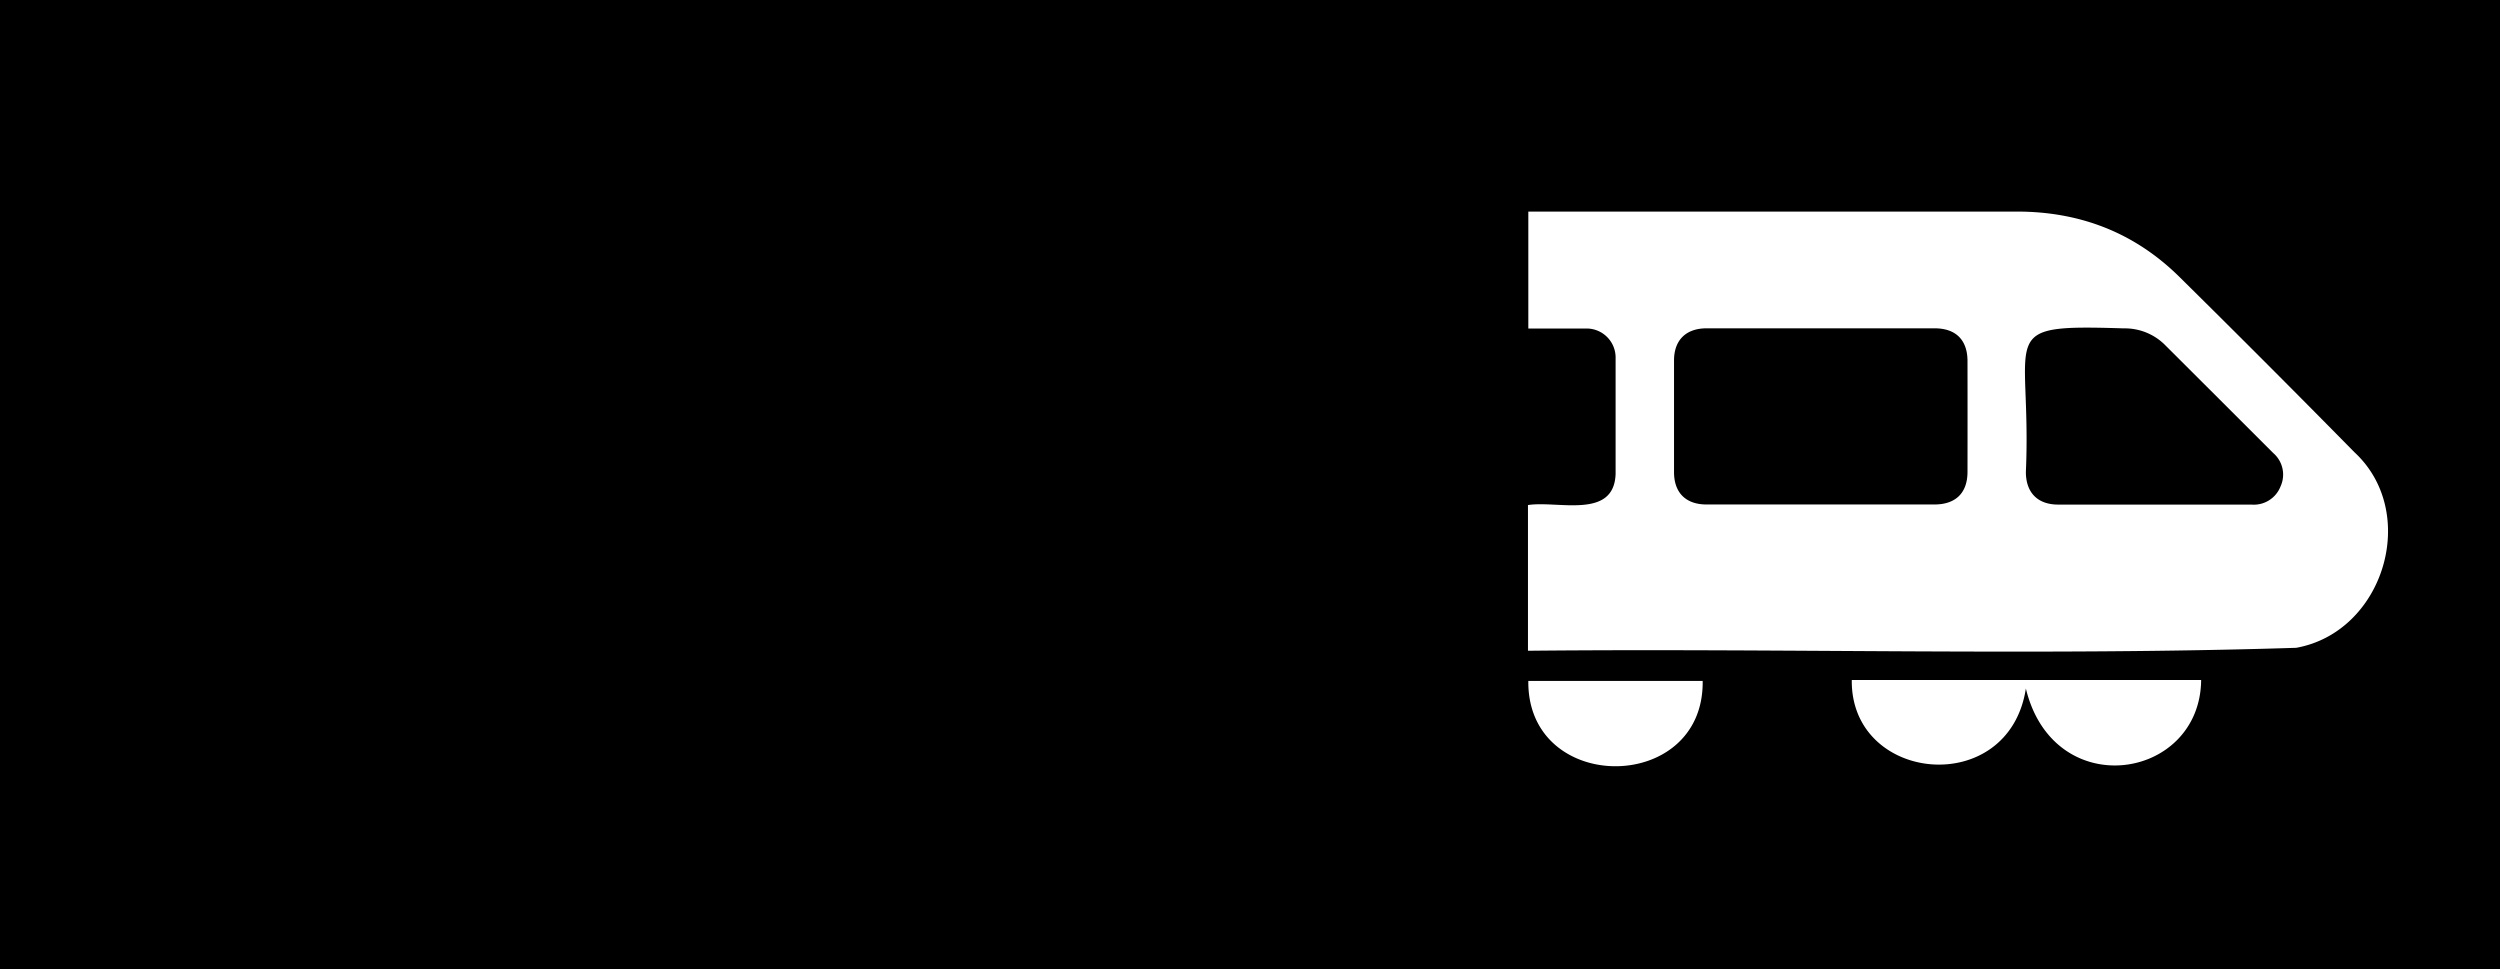 <svg xmlns="http://www.w3.org/2000/svg" viewBox="0 0 483.52 187.5"><defs><style>.cls-1{fill:#fff;}</style></defs><g id="Layer_1" data-name="Layer 1"><path d="M491.81,326.58H8.28V139.08H491.81Z" transform="translate(-8.28 -139.08)"/></g><g id="Layer_2" data-name="Layer 2"><path class="cls-1" d="M463.64,226.54q-16.83-17.11-33.94-34C421,184,410.48,180,398.35,180q-47.24,0-94.48,0v22.62c3.76,0,7.42,0,11.07,0a5.62,5.62,0,0,1,5.81,5.81q0,11.16,0,22.33c-.32,8.84-11.19,5.1-16.95,6v28.18c49.49-.5,99.17,1,148.59-.57C469.34,261.31,476.32,238.26,463.64,226.54Zm-74.83,3.8c0,4.07-2.28,6.31-6.39,6.31H338.33c-4,0-6.28-2.28-6.28-6.25V208.8c0-3.94,2.31-6.22,6.3-6.22h44.1c4.1,0,6.36,2.25,6.36,6.34Q388.83,219.63,388.81,230.34Zm60.54,2.83a5.54,5.54,0,0,1-5.63,3.5c-6.2,0-12.4,0-18.6,0H406.34c-3.95,0-6.23-2.3-6.24-6.29,1.18-27-6.31-28.58,18.93-27.79a11,11,0,0,1,8.11,3.34q10.41,10.38,20.81,20.78a5.5,5.5,0,0,1,1.4,6.46ZM400.1,272.25c5.39,22.24,33.72,17.76,33.9-1.65H366.43C366.18,290.56,396.8,293.59,400.1,272.25Zm-62.51-1.47H303.87C303.62,292.81,337.9,292.74,337.59,270.78Z" transform="translate(-8.28 -139.08)"/></g></svg>